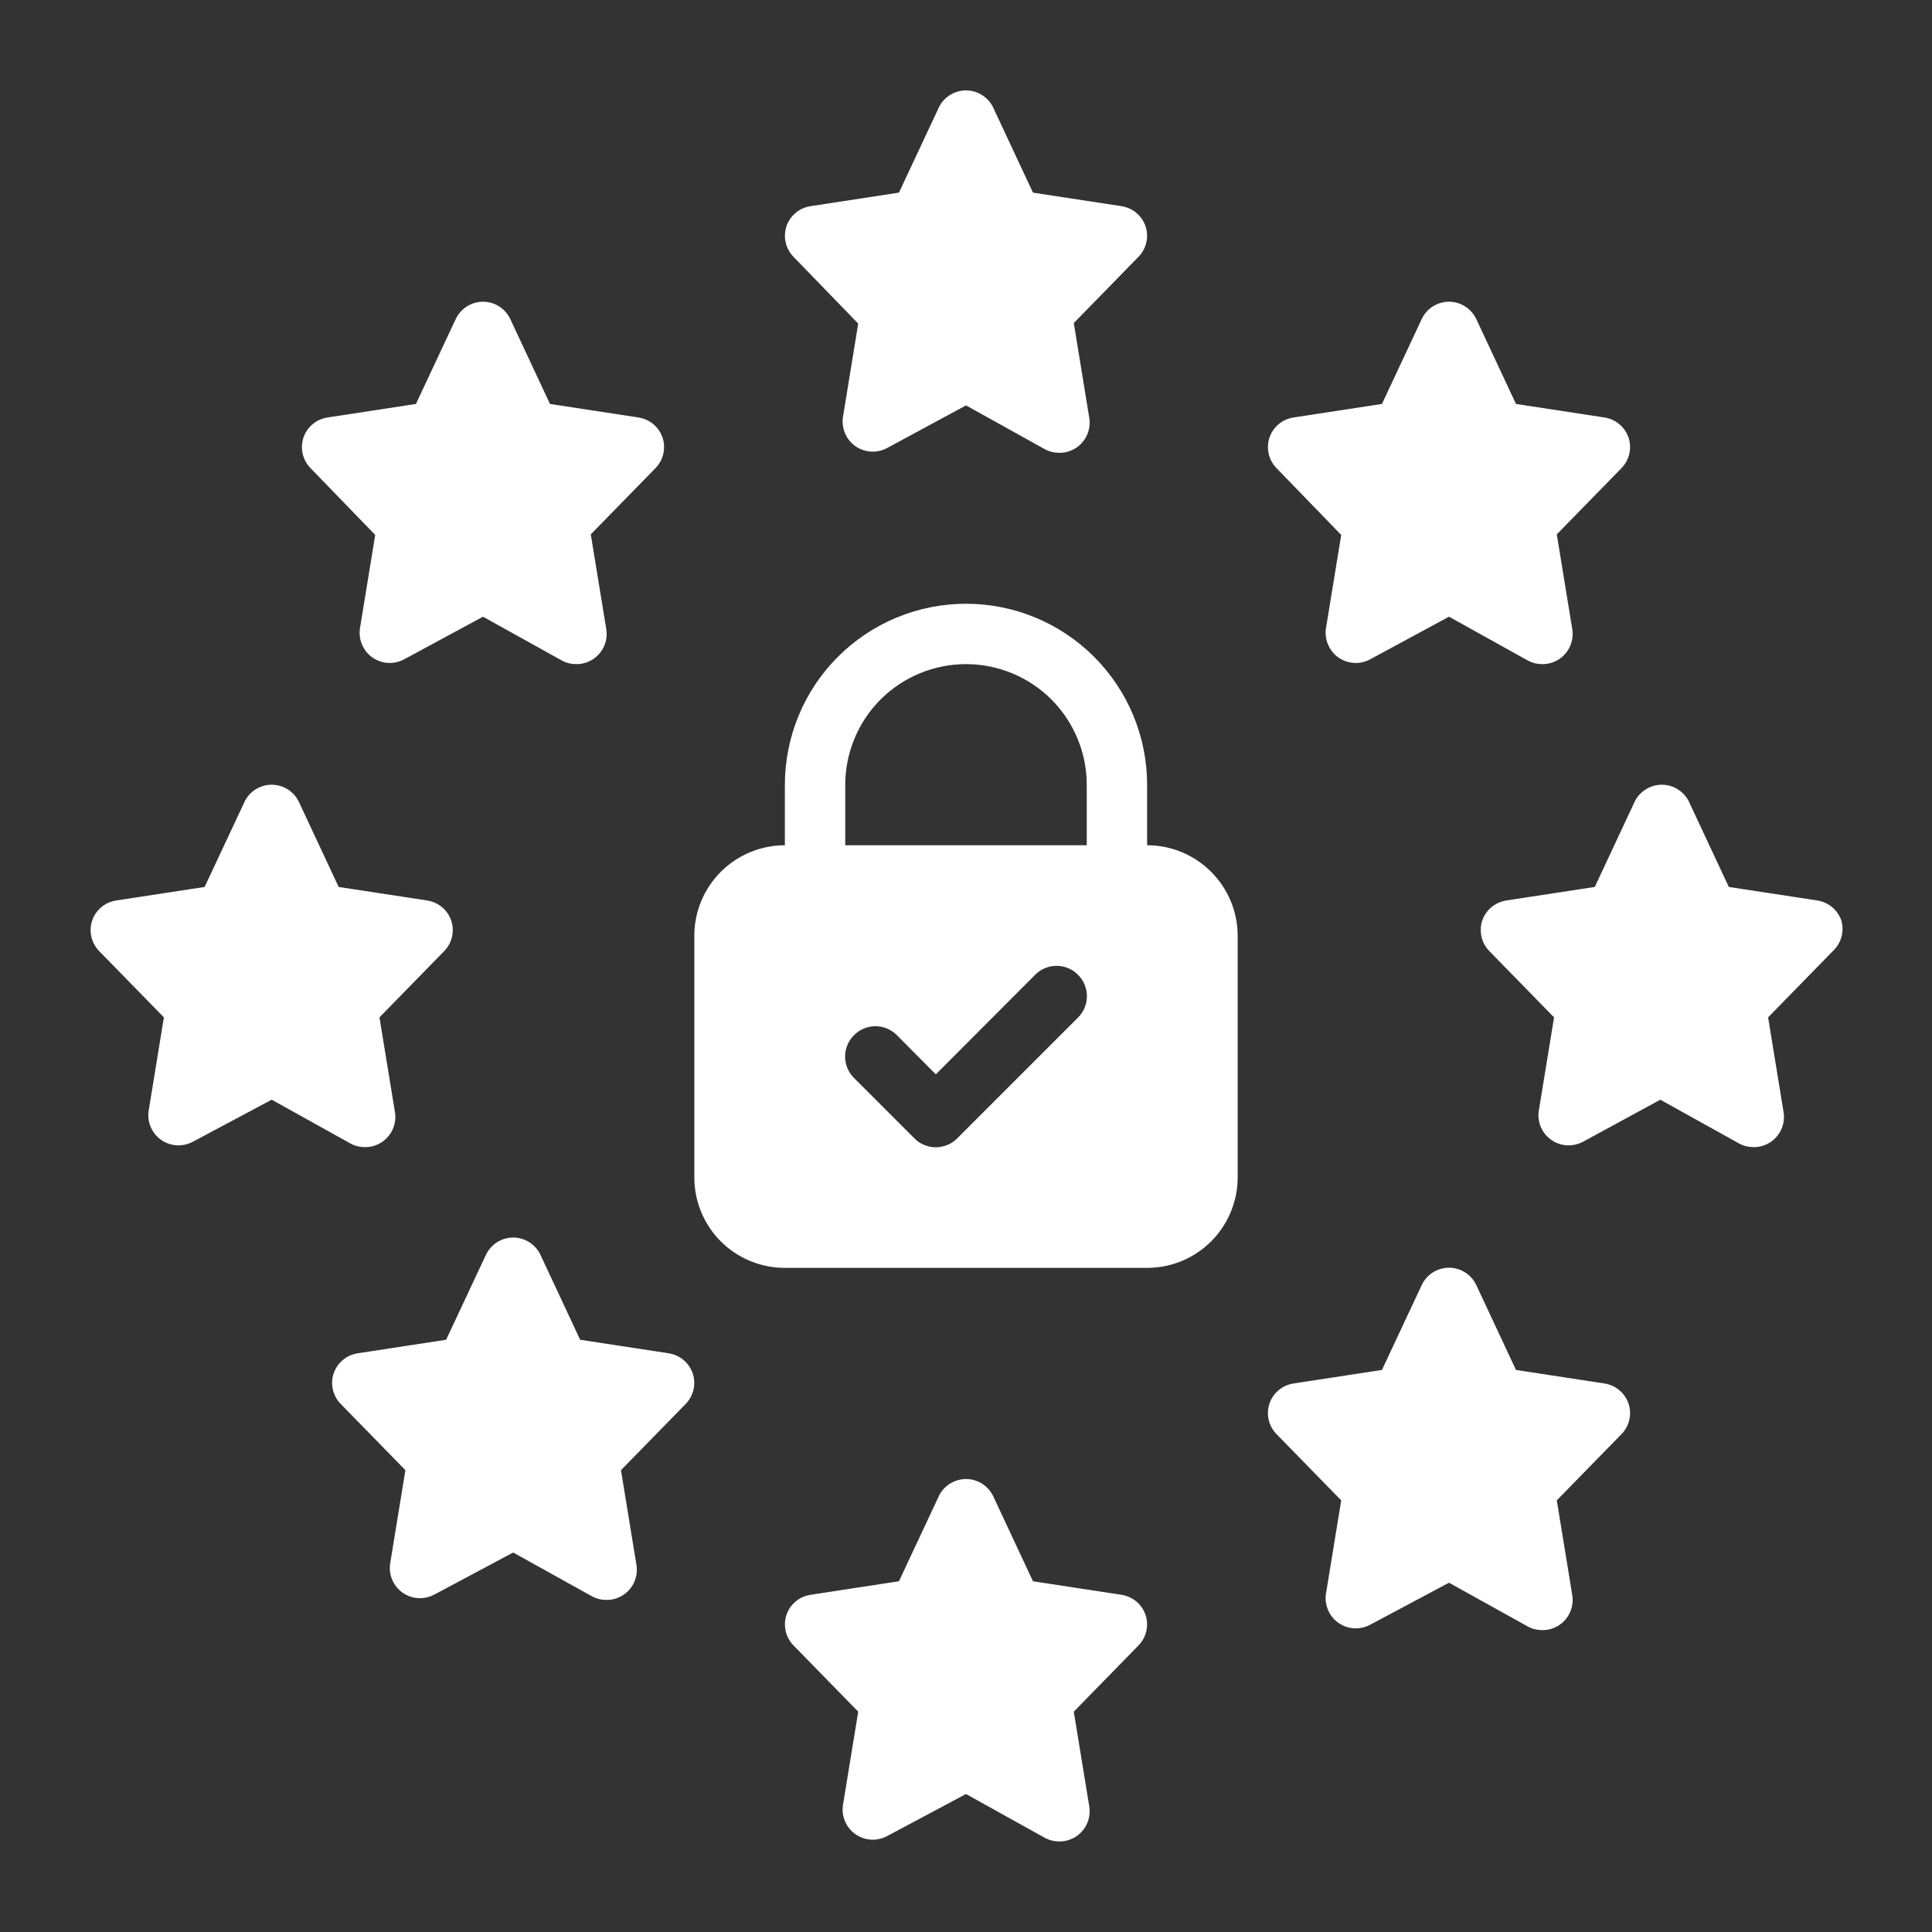 <svg width="24" height="24" viewBox="0 0 24 24" fill="none" xmlns="http://www.w3.org/2000/svg">
<rect x="0" y="0" width="24" height="24" fill="#333333" stroke="none"/>
<g id="Frame">
<g id="Group">
<path id="Vector" d="M10.661 4.02L10.47 5.19C10.462 5.258 10.472 5.328 10.501 5.39C10.529 5.453 10.574 5.507 10.631 5.546C10.688 5.584 10.755 5.607 10.823 5.61C10.892 5.614 10.961 5.598 11.021 5.565L12 5.036L12.979 5.58C13.034 5.61 13.096 5.625 13.159 5.625C13.236 5.626 13.312 5.602 13.376 5.558C13.435 5.516 13.481 5.459 13.508 5.393C13.535 5.326 13.543 5.253 13.53 5.183L13.339 4.013L14.145 3.188C14.192 3.139 14.225 3.078 14.24 3.012C14.255 2.946 14.252 2.877 14.231 2.813C14.209 2.747 14.169 2.689 14.117 2.645C14.064 2.6 13.999 2.572 13.931 2.561L12.832 2.393L12.341 1.343C12.311 1.277 12.263 1.222 12.203 1.183C12.142 1.144 12.072 1.123 12 1.123C11.928 1.123 11.857 1.144 11.797 1.183C11.736 1.222 11.688 1.277 11.659 1.343L11.167 2.393L10.069 2.561C10 2.572 9.936 2.6 9.883 2.645C9.83 2.689 9.791 2.747 9.769 2.813C9.748 2.877 9.745 2.946 9.76 3.012C9.775 3.078 9.808 3.139 9.855 3.188L10.661 4.02ZM13.931 19.811L12.832 19.643L12.341 18.593C12.311 18.527 12.263 18.472 12.203 18.433C12.142 18.394 12.072 18.373 12 18.373C11.928 18.373 11.857 18.394 11.797 18.433C11.736 18.472 11.688 18.527 11.659 18.593L11.167 19.643L10.069 19.811C10 19.822 9.936 19.85 9.883 19.895C9.83 19.939 9.791 19.997 9.769 20.063C9.748 20.127 9.745 20.196 9.76 20.262C9.775 20.328 9.808 20.389 9.855 20.438L10.661 21.263L10.47 22.433C10.462 22.501 10.472 22.57 10.501 22.633C10.529 22.696 10.574 22.749 10.631 22.788C10.688 22.827 10.755 22.849 10.823 22.853C10.892 22.856 10.961 22.84 11.021 22.808L12 22.286L12.979 22.83C13.034 22.86 13.096 22.875 13.159 22.875C13.236 22.876 13.312 22.852 13.376 22.808C13.435 22.766 13.481 22.709 13.508 22.643C13.535 22.576 13.543 22.503 13.53 22.433L13.339 21.263L14.145 20.438C14.192 20.389 14.225 20.328 14.24 20.262C14.255 20.196 14.252 20.127 14.231 20.063C14.209 19.997 14.169 19.939 14.117 19.895C14.064 19.85 13.999 19.822 13.931 19.811ZM4.534 14.25C4.611 14.251 4.687 14.227 4.751 14.183C4.81 14.141 4.856 14.084 4.883 14.018C4.91 13.951 4.918 13.878 4.905 13.808L4.714 12.638L5.52 11.813C5.567 11.764 5.6 11.703 5.615 11.637C5.63 11.571 5.627 11.502 5.606 11.438C5.584 11.372 5.544 11.314 5.492 11.27C5.439 11.225 5.374 11.197 5.306 11.186L4.207 11.018L3.716 9.968C3.686 9.902 3.638 9.847 3.578 9.808C3.517 9.769 3.447 9.748 3.375 9.748C3.303 9.748 3.233 9.769 3.172 9.808C3.112 9.847 3.063 9.902 3.034 9.968L2.542 11.018L1.444 11.186C1.375 11.197 1.311 11.225 1.258 11.27C1.205 11.314 1.166 11.372 1.144 11.438C1.123 11.502 1.12 11.571 1.135 11.637C1.15 11.703 1.183 11.764 1.23 11.813L2.036 12.638L1.845 13.808C1.837 13.876 1.847 13.945 1.876 14.008C1.904 14.071 1.949 14.124 2.006 14.163C2.063 14.202 2.13 14.224 2.198 14.228C2.267 14.231 2.336 14.215 2.396 14.183L3.375 13.661L4.354 14.205C4.409 14.235 4.471 14.25 4.534 14.25ZM22.875 11.438C22.853 11.372 22.813 11.314 22.76 11.27C22.707 11.225 22.643 11.197 22.575 11.186L21.476 11.018L20.985 9.968C20.955 9.902 20.907 9.847 20.846 9.808C20.786 9.769 20.716 9.748 20.644 9.748C20.572 9.748 20.501 9.769 20.441 9.808C20.38 9.847 20.332 9.902 20.302 9.968L19.811 11.018L18.712 11.186C18.644 11.197 18.58 11.225 18.527 11.27C18.474 11.314 18.434 11.372 18.412 11.438C18.392 11.502 18.389 11.571 18.404 11.637C18.419 11.703 18.452 11.764 18.499 11.813L19.305 12.638L19.114 13.808C19.105 13.876 19.116 13.945 19.144 14.008C19.173 14.071 19.218 14.124 19.275 14.163C19.332 14.202 19.398 14.224 19.467 14.228C19.536 14.231 19.604 14.215 19.665 14.183L20.625 13.661L21.604 14.205C21.659 14.235 21.721 14.25 21.784 14.25C21.861 14.251 21.937 14.227 22.001 14.183C22.06 14.141 22.106 14.084 22.133 14.018C22.16 13.951 22.168 13.878 22.155 13.808L21.964 12.638L22.77 11.813C22.82 11.766 22.856 11.706 22.875 11.64C22.893 11.574 22.893 11.504 22.875 11.438ZM16.661 6.645L16.47 7.815C16.462 7.883 16.472 7.953 16.501 8.015C16.529 8.078 16.574 8.132 16.631 8.171C16.688 8.209 16.755 8.232 16.823 8.235C16.892 8.239 16.961 8.223 17.021 8.19L18 7.661L18.979 8.205C19.034 8.235 19.096 8.25 19.159 8.25C19.236 8.251 19.312 8.227 19.376 8.183C19.435 8.141 19.481 8.084 19.508 8.018C19.535 7.951 19.543 7.878 19.53 7.808L19.339 6.638L20.145 5.813C20.192 5.764 20.225 5.703 20.24 5.637C20.255 5.571 20.252 5.502 20.231 5.438C20.209 5.372 20.169 5.314 20.116 5.27C20.064 5.225 20 5.197 19.931 5.186L18.832 5.018L18.341 3.968C18.311 3.902 18.263 3.847 18.203 3.808C18.142 3.769 18.072 3.748 18 3.748C17.928 3.748 17.858 3.769 17.797 3.808C17.736 3.847 17.689 3.902 17.659 3.968L17.167 5.018L16.069 5.186C16 5.197 15.936 5.225 15.883 5.27C15.83 5.314 15.791 5.372 15.769 5.438C15.748 5.502 15.745 5.571 15.76 5.637C15.775 5.703 15.808 5.764 15.855 5.813L16.661 6.645ZM4.661 6.645L4.47 7.815C4.462 7.883 4.472 7.953 4.501 8.015C4.529 8.078 4.574 8.132 4.631 8.171C4.688 8.209 4.755 8.232 4.823 8.235C4.892 8.239 4.961 8.223 5.021 8.19L6 7.661L6.979 8.205C7.034 8.235 7.096 8.25 7.159 8.25C7.236 8.251 7.312 8.227 7.376 8.183C7.435 8.141 7.481 8.084 7.508 8.018C7.535 7.951 7.543 7.878 7.53 7.808L7.339 6.638L8.145 5.813C8.192 5.764 8.225 5.703 8.24 5.637C8.255 5.571 8.252 5.502 8.231 5.438C8.209 5.372 8.169 5.314 8.117 5.27C8.064 5.225 7.999 5.197 7.931 5.186L6.832 5.018L6.341 3.968C6.311 3.902 6.263 3.847 6.203 3.808C6.142 3.769 6.072 3.748 6 3.748C5.928 3.748 5.858 3.769 5.797 3.808C5.737 3.847 5.689 3.902 5.659 3.968L5.167 5.018L4.069 5.186C4 5.197 3.936 5.225 3.883 5.27C3.83 5.314 3.791 5.372 3.769 5.438C3.748 5.502 3.745 5.571 3.76 5.637C3.775 5.703 3.808 5.764 3.855 5.813L4.661 6.645ZM8.306 16.811L7.207 16.643L6.716 15.593C6.686 15.527 6.638 15.472 6.578 15.433C6.517 15.394 6.447 15.373 6.375 15.373C6.303 15.373 6.233 15.394 6.172 15.433C6.112 15.472 6.064 15.527 6.034 15.593L5.542 16.643L4.444 16.811C4.375 16.822 4.311 16.85 4.258 16.895C4.205 16.939 4.166 16.997 4.144 17.063C4.123 17.127 4.12 17.196 4.135 17.262C4.15 17.328 4.183 17.389 4.23 17.438L5.036 18.263L4.845 19.433C4.837 19.501 4.847 19.57 4.876 19.633C4.904 19.696 4.949 19.749 5.006 19.788C5.063 19.827 5.13 19.849 5.198 19.853C5.267 19.856 5.336 19.84 5.396 19.808L6.375 19.286L7.354 19.83C7.409 19.86 7.471 19.875 7.534 19.875C7.611 19.876 7.687 19.852 7.751 19.808C7.81 19.766 7.856 19.709 7.883 19.643C7.91 19.576 7.918 19.503 7.905 19.433L7.714 18.263L8.52 17.438C8.567 17.389 8.6 17.328 8.615 17.262C8.63 17.196 8.627 17.127 8.606 17.063C8.584 16.997 8.544 16.939 8.492 16.895C8.439 16.85 8.374 16.822 8.306 16.811ZM19.931 17.186L18.832 17.018L18.341 15.968C18.311 15.902 18.263 15.847 18.203 15.808C18.142 15.769 18.072 15.748 18 15.748C17.928 15.748 17.858 15.769 17.797 15.808C17.736 15.847 17.689 15.902 17.659 15.968L17.167 17.018L16.069 17.186C16 17.197 15.936 17.225 15.883 17.27C15.83 17.314 15.791 17.372 15.769 17.438C15.748 17.502 15.745 17.571 15.76 17.637C15.775 17.703 15.808 17.764 15.855 17.813L16.661 18.638L16.47 19.808C16.462 19.876 16.472 19.945 16.501 20.008C16.529 20.071 16.574 20.124 16.631 20.163C16.688 20.202 16.755 20.224 16.823 20.228C16.892 20.231 16.961 20.215 17.021 20.183L18 19.661L18.979 20.205C19.034 20.235 19.096 20.25 19.159 20.25C19.236 20.251 19.312 20.227 19.376 20.183C19.435 20.141 19.481 20.084 19.508 20.018C19.535 19.951 19.543 19.878 19.53 19.808L19.339 18.638L20.145 17.813C20.192 17.764 20.225 17.703 20.24 17.637C20.255 17.571 20.252 17.502 20.231 17.438C20.209 17.372 20.169 17.314 20.116 17.27C20.064 17.225 20 17.197 19.931 17.186ZM14.25 10.5V9.75C14.25 9.153 14.013 8.581 13.591 8.159C13.169 7.737 12.597 7.5 12 7.5C11.403 7.5 10.831 7.737 10.409 8.159C9.987 8.581 9.75 9.153 9.75 9.75V10.5C9.452 10.5 9.165 10.619 8.954 10.83C8.743 11.041 8.625 11.327 8.625 11.625V14.625C8.625 14.923 8.743 15.21 8.954 15.421C9.165 15.632 9.452 15.75 9.75 15.75H14.25C14.548 15.75 14.834 15.632 15.045 15.421C15.256 15.21 15.375 14.923 15.375 14.625V11.625C15.375 11.327 15.256 11.041 15.045 10.83C14.834 10.619 14.548 10.5 14.25 10.5ZM13.391 12.641L11.891 14.141C11.856 14.177 11.815 14.204 11.769 14.223C11.723 14.242 11.674 14.252 11.625 14.252C11.575 14.252 11.526 14.242 11.481 14.223C11.435 14.204 11.393 14.177 11.359 14.141L10.609 13.391C10.538 13.321 10.498 13.225 10.498 13.125C10.498 13.025 10.538 12.929 10.609 12.859C10.679 12.788 10.775 12.748 10.875 12.748C10.975 12.748 11.071 12.788 11.141 12.859L11.625 13.346L12.859 12.109C12.929 12.038 13.025 11.998 13.125 11.998C13.225 11.998 13.321 12.038 13.391 12.109C13.462 12.179 13.502 12.275 13.502 12.375C13.502 12.475 13.462 12.571 13.391 12.641ZM10.5 9.75C10.5 9.352 10.658 8.971 10.939 8.689C11.221 8.408 11.602 8.25 12 8.25C12.398 8.25 12.779 8.408 13.061 8.689C13.342 8.971 13.5 9.352 13.5 9.75V10.5H10.5V9.75Z" fill="white"/>
</g>
</g>
</svg>
